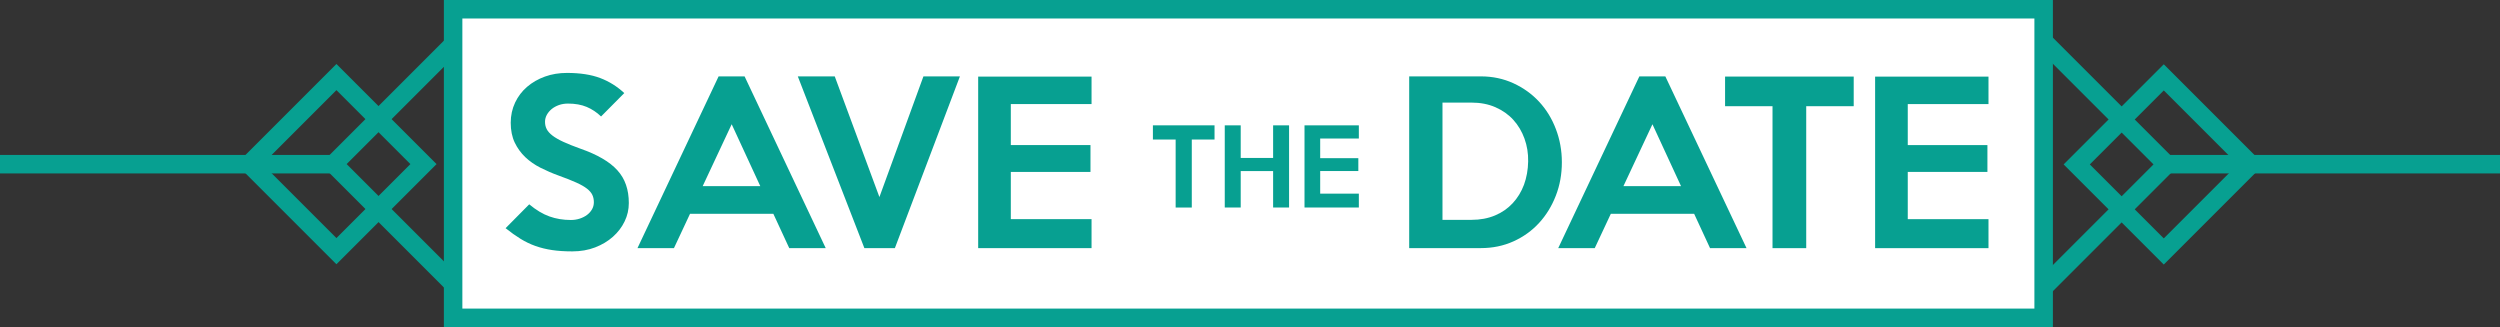 <?xml version="1.0" encoding="utf-8"?>
<!-- Generator: Adobe Illustrator 24.0.2, SVG Export Plug-In . SVG Version: 6.00 Build 0)  -->
<svg version="1.1" id="Layer_1" xmlns="http://www.w3.org/2000/svg" xmlns:xlink="http://www.w3.org/1999/xlink" x="0px" y="0px"
	 viewBox="0 0 540.7 70.74" style="enable-background:new 0 0 540.7 70.74;" xml:space="preserve">
<rect x="0" y="0" width="540.7" height="70.74" fill="#333333" stroke="none"/>
<style type="text/css">
	.st0{fill:none;stroke:#07A091;stroke-width:4;stroke-miterlimit:10;}
	.st1{fill:#FFFFFF;}
	.st2{fill:#07A091;}
</style>
<g>
	
		<rect x="79.84" y="16.92" transform="matrix(0.707 0.707 -0.707 0.707 53.933 -59.195)" class="st0" width="37.16" height="37.16"/>
	
		<rect x="59.45" y="22.19" transform="matrix(0.707 0.707 -0.707 0.707 46.418 -41.052)" class="st0" width="26.63" height="26.63"/>
	<line class="st0" x1="0" y1="35.51" x2="72.41" y2="35.51"/>
</g>
<g>
	
		<rect x="423.7" y="16.92" transform="matrix(-0.707 -0.707 0.707 -0.707 729.909 373.349)" class="st0" width="37.16" height="37.16"/>
	
		<rect x="454.62" y="22.19" transform="matrix(-0.707 -0.707 0.707 -0.707 773.71 391.492)" class="st0" width="26.63" height="26.63"/>
	<line class="st0" x1="540.7" y1="35.51" x2="468.28" y2="35.51"/>
</g>
<g>
	<g>
		<rect x="98" y="2" class="st1" width="344" height="66.74"/>
	</g>
</g>
<g>
	<rect x="98" y="2" class="st0" width="344" height="66.74"/>
</g>
<g>
	<path class="st2" d="M136,43.92c0,1.39-0.3,2.72-0.91,3.97c-0.6,1.25-1.45,2.36-2.53,3.32c-1.08,0.96-2.37,1.73-3.85,2.3
		c-1.49,0.57-3.13,0.86-4.92,0.86c-1.61,0-3.06-0.09-4.34-0.28c-1.28-0.19-2.49-0.48-3.62-0.88c-1.13-0.4-2.21-0.92-3.25-1.56
		c-1.04-0.64-2.11-1.4-3.23-2.3l5.11-5.16c1.49,1.24,2.94,2.11,4.37,2.62c1.42,0.51,2.97,0.77,4.64,0.77c0.68,0,1.32-0.1,1.93-0.3
		c0.6-0.2,1.13-0.47,1.58-0.81c0.45-0.34,0.8-0.74,1.07-1.21c0.26-0.46,0.39-0.97,0.39-1.53c0-0.59-0.11-1.11-0.33-1.58
		c-0.22-0.46-0.6-0.91-1.16-1.35c-0.56-0.43-1.33-0.88-2.32-1.32c-0.99-0.45-2.26-0.95-3.81-1.51c-1.36-0.49-2.67-1.06-3.92-1.69
		c-1.25-0.63-2.35-1.4-3.3-2.3c-0.94-0.9-1.7-1.95-2.28-3.16c-0.57-1.21-0.86-2.63-0.86-4.27c0-1.58,0.32-3.03,0.95-4.37
		c0.63-1.33,1.5-2.47,2.6-3.41c1.1-0.94,2.38-1.68,3.85-2.21c1.47-0.53,3.06-0.79,4.76-0.79c2.85,0,5.25,0.37,7.2,1.11
		c1.95,0.74,3.68,1.83,5.2,3.25l-5.02,5.06c-0.93-0.9-1.97-1.59-3.11-2.07c-1.15-0.48-2.49-0.72-4.04-0.72
		c-0.71,0-1.37,0.11-1.97,0.32c-0.6,0.22-1.12,0.5-1.56,0.86c-0.43,0.36-0.78,0.77-1.05,1.25c-0.26,0.48-0.39,0.98-0.39,1.51
		c0,0.59,0.12,1.12,0.37,1.6c0.25,0.48,0.67,0.94,1.25,1.39c0.59,0.45,1.37,0.9,2.35,1.35c0.98,0.45,2.19,0.94,3.65,1.46
		c1.86,0.65,3.45,1.36,4.78,2.14c1.33,0.77,2.42,1.63,3.25,2.55c0.84,0.93,1.46,1.97,1.86,3.14C135.8,41.15,136,42.46,136,43.92z"/>
	<path class="st2" d="M178.59,53.67h-7.89l-3.44-7.43h-18.02l-3.48,7.43h-7.89l17.55-37.15h5.62L178.59,53.67z M164.43,40.25
		l-6.18-13.38l-6.27,13.38H164.43z"/>
	<path class="st2" d="M207.61,16.52l-14.07,37.15h-6.59l-14.4-37.15h7.99l9.66,26.1l9.52-26.1H207.61z"/>
	<path class="st2" d="M236.08,53.67h-24.52v-37.1h24.52v5.94h-17.46v8.87h17.23v5.8h-17.23V47.4h17.46V53.67z"/>
</g>
<g>
	<path class="st2" d="M262.68,30.18h-4.92v14.71h-3.49V30.18h-4.92v-3.07h13.33V30.18z"/>
	<path class="st2" d="M278.8,44.88h-3.45v-7.88h-7.01v7.88h-3.45V27.11h3.45v7.05h7.01v-7.05h3.45V44.88z"/>
	<path class="st2" d="M293.89,44.88h-11.75V27.11h11.75v2.85h-8.36v4.25h8.25v2.78h-8.25v4.89h8.36V44.88z"/>
</g>
<g>
	<path class="st2" d="M337.8,35.09c0,2.57-0.43,4.98-1.3,7.22c-0.87,2.25-2.07,4.21-3.62,5.9c-1.55,1.69-3.4,3.02-5.55,3.99
		c-2.15,0.97-4.5,1.46-7.04,1.46h-15.51V16.52h15.51c2.54,0,4.88,0.5,7.04,1.49c2.15,0.99,4,2.32,5.55,3.99
		c1.55,1.67,2.76,3.64,3.62,5.9C337.36,30.15,337.8,32.55,337.8,35.09z M330.51,34.91c0.03-1.73-0.23-3.37-0.79-4.92
		c-0.56-1.55-1.36-2.9-2.41-4.06c-1.05-1.16-2.35-2.07-3.88-2.74c-1.53-0.67-3.26-1-5.18-1h-6.27v25.36h6.27
		c1.89,0,3.58-0.32,5.09-0.95c1.5-0.63,2.78-1.52,3.83-2.65c1.05-1.13,1.86-2.46,2.44-3.99C330.17,38.41,330.48,36.73,330.51,34.91z
		"/>
	<path class="st2" d="M377.74,53.67h-7.89l-3.44-7.43h-18.02l-3.48,7.43h-7.9l17.55-37.15h5.62L377.74,53.67z M363.57,40.25
		l-6.18-13.38l-6.27,13.38H363.57z"/>
	<path class="st2" d="M400.91,22.97h-10.26v30.7h-7.29v-30.7h-10.26v-6.41h27.82V22.97z"/>
	<path class="st2" d="M430.07,53.67h-24.52v-37.1h24.52v5.94h-17.46v8.87h17.23v5.8h-17.23V47.4h17.46V53.67z"/>
</g>
</svg>
